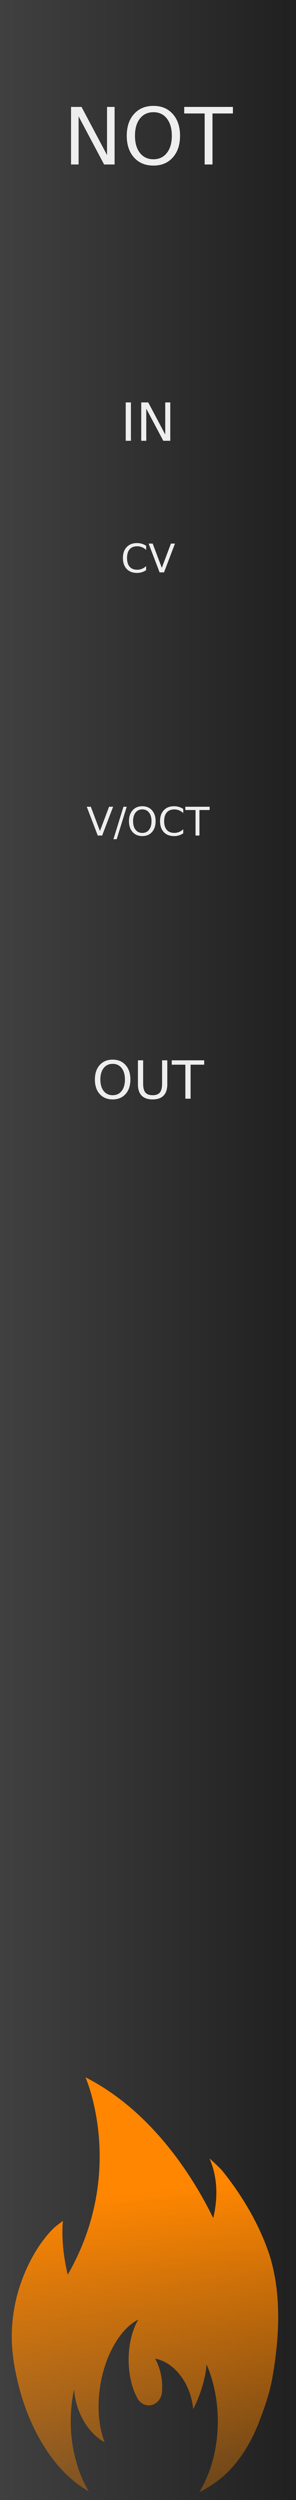<svg xmlns:osb="http://www.openswatchbook.org/uri/2009/osb" xmlns="http://www.w3.org/2000/svg" xmlns:xlink="http://www.w3.org/1999/xlink" height="380" style="zoom:8" cursor="default" id="SvgjsSvg1006" width="45"><rect width="100%" height="100%" fill="#808080" stroke="none"/><defs id="SvgjsDefs1007"><linearGradient id="linearGradient838"><stop offset="0" id="stop834" stop-color="#ff8600"/><stop offset="1" id="stop836" stop-color="#ff8600" stop-opacity="0"/></linearGradient><linearGradient id="linearGradient2396" osb:paint="gradient"><stop offset="0" id="stop2392" stop-color="#ff8f00"/><stop offset="1" id="stop2394" stop-color="#ff8f00" stop-opacity="0"/></linearGradient><linearGradient id="linearGradient2384" osb:paint="solid"><stop offset="0" id="stop2382" stop-color="#ff8f00"/></linearGradient><linearGradient id="linearGradient898" osb:paint="solid"><stop offset="0" id="stop896" stop-color="#ff8f00"/></linearGradient><linearGradient id="linearGradient915"><stop offset="0" id="stop911" stop-color="#404040"/><stop offset="1" id="stop913" stop-color="#202020"/></linearGradient><linearGradient xlink:href="#linearGradient915" id="linearGradient919" y1="190" x2="45" y2="190" gradientUnits="userSpaceOnUse"/><style id="OpenSans_Google_Webfont_import">@import url(https://fonts.googleapis.com/css?family=Open+Sans);</style><style id="style31">@import url(https://fonts.googleapis.com/css?family=&apos;Open Sans&apos;);</style><style id="style33">@import url(https://fonts.googleapis.com/css?family=&apos;Open Sans&apos;);</style><style id="style35">@import url(https://fonts.googleapis.com/css?family=&apos;Open Sans&apos;);</style><style id="style22">@import url(https://fonts.googleapis.com/css?family=&apos;Open Sans&apos;);</style><style id="style24">@import url(https://fonts.googleapis.com/css?family=&apos;Open Sans&apos;);</style><style id="style26">@import url(https://fonts.googleapis.com/css?family=&apos;Open Sans&apos;);</style><linearGradient xlink:href="#linearGradient838" id="linearGradient840" x1="19.992" y1="333.24" x2="27.785" y2="400.33" gradientUnits="userSpaceOnUse"/></defs><path d="M0 0h45v380H0z" id="SvgjsRect1008" fill="url(#linearGradient919)"/><path d="M41.005 342.877c-1.493-4.604-4.104-9.047-7.188-12.896-.426-.524-1.97-1.907-1.97-1.907 1.323 3.052 1.24 6.218.574 9.077-3.605-7.348-9.923-16.546-19.425-21.402 0 0 6.325 14.268-2.7 30.012-.498-2.122-1.004-5.171-.732-8.193 0 0-1.14.866-1.273.992-1.017.963-1.87 2.089-2.621 3.25-2.74 4.36-4.183 9.628-3.826 14.926.133 2.004.51 4.006 1.022 5.978 1.584 6.315 5.226 12.935 10.628 15.97-1.7-2.855-2.737-6.571-2.737-10.645 0-1.69.178-3.33.514-4.862.038.678.152 1.377.34 2.09.725 2.747 2.396 4.935 4.293 5.936-.858-2.22-1.167-5.153-.707-8.293.333-2.314 1.028-4.424 1.974-6.157 1.048-1.965 2.398-3.444 3.853-4.178-.606 1.026-1.06 2.353-1.294 3.85-.092.576-.145 1.18-.165 1.808-.009.142-.009.287-.009.442 0 .387.013.773.05 1.147.13 1.781.571 3.372 1.227 4.605l.104.189c.325.543.86.92 1.475.993h.006c.06.005.13.01.198.01.019 0 .043 0 .06-.005.929-.025 1.7-.762 1.908-1.739a2.5 2.5 0 0 0 .054-.496v-.037a8.53 8.53 0 0 0-.144-2.254c-.08-.418-.18-.819-.314-1.202a8.222 8.222 0 0 0-.593-1.371c.38.07.762.18 1.13.348 1.404.61 2.66 1.854 3.53 3.489.144.278.279.567.397.87a10.21 10.21 0 0 1 .717 2.961c.382-.72.73-1.51 1.029-2.348.575-1.574.908-3.101 1.01-4.44 1.085 2.502 1.714 5.467 1.714 8.643 0 4.145-1.073 7.913-2.827 10.788.901-.456 1.772-.985 2.588-1.588 3.051-2.208 5.203-5.629 6.594-9.334.783-2.027 1.553-4.29 1.924-6.423 1.1-6.184 1.426-12.74-.388-18.604z" id="path2" stroke-width=".695" fill="url(#linearGradient840)"/><g aria-label="NOT" id="text5" font-size="12" font-family="Open Sans" text-anchor="middle" fill="#eee" text-rendering="geometricPrecision"><path d="M10.799 16.252h1.594l3.878 7.318v-7.318h1.149V25h-1.594l-3.879-7.318V25H10.8z" id="path843"/><path d="M23.326 17.055q-1.289 0-2.05.96-.756.962-.756 2.62 0 1.652.755 2.613.762.961 2.051.961 1.29 0 2.04-.961.755-.96.755-2.613 0-1.658-.756-2.62-.75-.96-2.039-.96zm0-.961q1.84 0 2.942 1.236 1.101 1.23 1.101 3.305 0 2.068-1.101 3.304-1.102 1.23-2.942 1.23-1.846 0-2.953-1.23-1.102-1.23-1.102-3.304t1.102-3.305q1.107-1.236 2.953-1.236z" id="path845"/><path d="M28.008 16.252h7.4v.996h-3.105V25h-1.19v-7.752h-3.105z" id="path847"/></g><g aria-label="IN" id="text7" font-size="8" font-family="Open Sans" text-anchor="middle" fill="#eee" text-rendering="geometricPrecision"><path d="M19.113 61.168h.79V67h-.79z" id="path850"/><path d="M21.473 61.168h1.062l2.586 4.879v-4.879h.766V67h-1.063l-2.586-4.879V67h-.765z" id="path852"/></g><g aria-label="CV" id="text99" font-size="6" font-family="Open Sans" text-anchor="middle" fill="#eee" text-rendering="geometricPrecision"><path d="M22.216 82.963v.624q-.299-.278-.639-.416-.337-.138-.718-.138-.75 0-1.148.46-.398.457-.398 1.324 0 .865.398 1.325.398.457 1.148.457.381 0 .718-.138.34-.138.639-.416v.618q-.31.211-.66.316-.345.106-.732.106-.993 0-1.564-.606-.572-.61-.572-1.662 0-1.054.572-1.66.571-.61 1.564-.61.393 0 .738.105.35.103.654.31z" id="path855"/><path d="M24.264 87l-1.67-4.374h.618l1.386 3.683 1.388-3.683h.616L24.935 87z" id="path857"/></g><g aria-label="V/OCT" id="text29" font-size="6" font-family="Open Sans" text-anchor="middle" fill="#eee" text-rendering="geometricPrecision"><path d="M14.86 127l-1.67-4.374h.618l1.385 3.683 1.389-3.683h.615L15.53 127z" id="path860"/><path d="M18.768 122.626h.498l-1.524 4.93h-.498z" id="path862"/><path d="M21.636 123.027q-.645 0-1.026.48-.378.481-.378 1.31 0 .827.378 1.307.381.48 1.026.48.644 0 1.02-.48.377-.48.377-1.307 0-.829-.378-1.31-.375-.48-1.02-.48zm0-.48q.92 0 1.47.618.551.615.551 1.652 0 1.035-.55 1.653-.551.615-1.471.615-.923 0-1.477-.615-.55-.616-.55-1.653t.55-1.652q.554-.618 1.477-.618z" id="path864"/><path d="M27.858 122.963v.624q-.298-.278-.638-.416-.337-.138-.718-.138-.75 0-1.148.46-.399.457-.399 1.324 0 .865.399 1.325.398.457 1.148.457.38 0 .718-.138.34-.138.638-.416v.618q-.31.211-.659.316-.345.106-.732.106-.993 0-1.565-.606-.57-.61-.57-1.662 0-1.054.57-1.66.572-.61 1.565-.61.392 0 .738.105.349.103.653.31z" id="path866"/><path d="M28.172 122.626h3.7v.498H30.32V127h-.594v-3.876h-1.553z" id="path868"/></g><g aria-label="OUT" id="text31" font-size="8" font-family="Open Sans" text-anchor="middle" fill="#eee" text-rendering="geometricPrecision"><path d="M17.129 161.703q-.86 0-1.367.64-.504.641-.504 1.747 0 1.101.504 1.742.508.64 1.367.64.86 0 1.36-.64.503-.64.503-1.742 0-1.106-.504-1.746-.5-.64-1.36-.64zm0-.64q1.226 0 1.96.824.735.82.735 2.203 0 1.379-.734 2.203-.735.82-1.961.82-1.23 0-1.969-.82-.734-.82-.734-2.203t.734-2.203q.738-.825 1.969-.825z" id="path871"/><path d="M20.969 161.168h.793v3.543q0 .937.34 1.351.34.41 1.101.41.758 0 1.098-.41.34-.414.34-1.351v-3.543h.793v3.64q0 1.141-.567 1.723-.562.582-1.664.582-1.105 0-1.672-.582-.562-.582-.562-1.722z" id="path873"/><path d="M26.11 161.168h4.933v.664h-2.07V167h-.793v-5.168h-2.07z" id="path875"/></g></svg>
